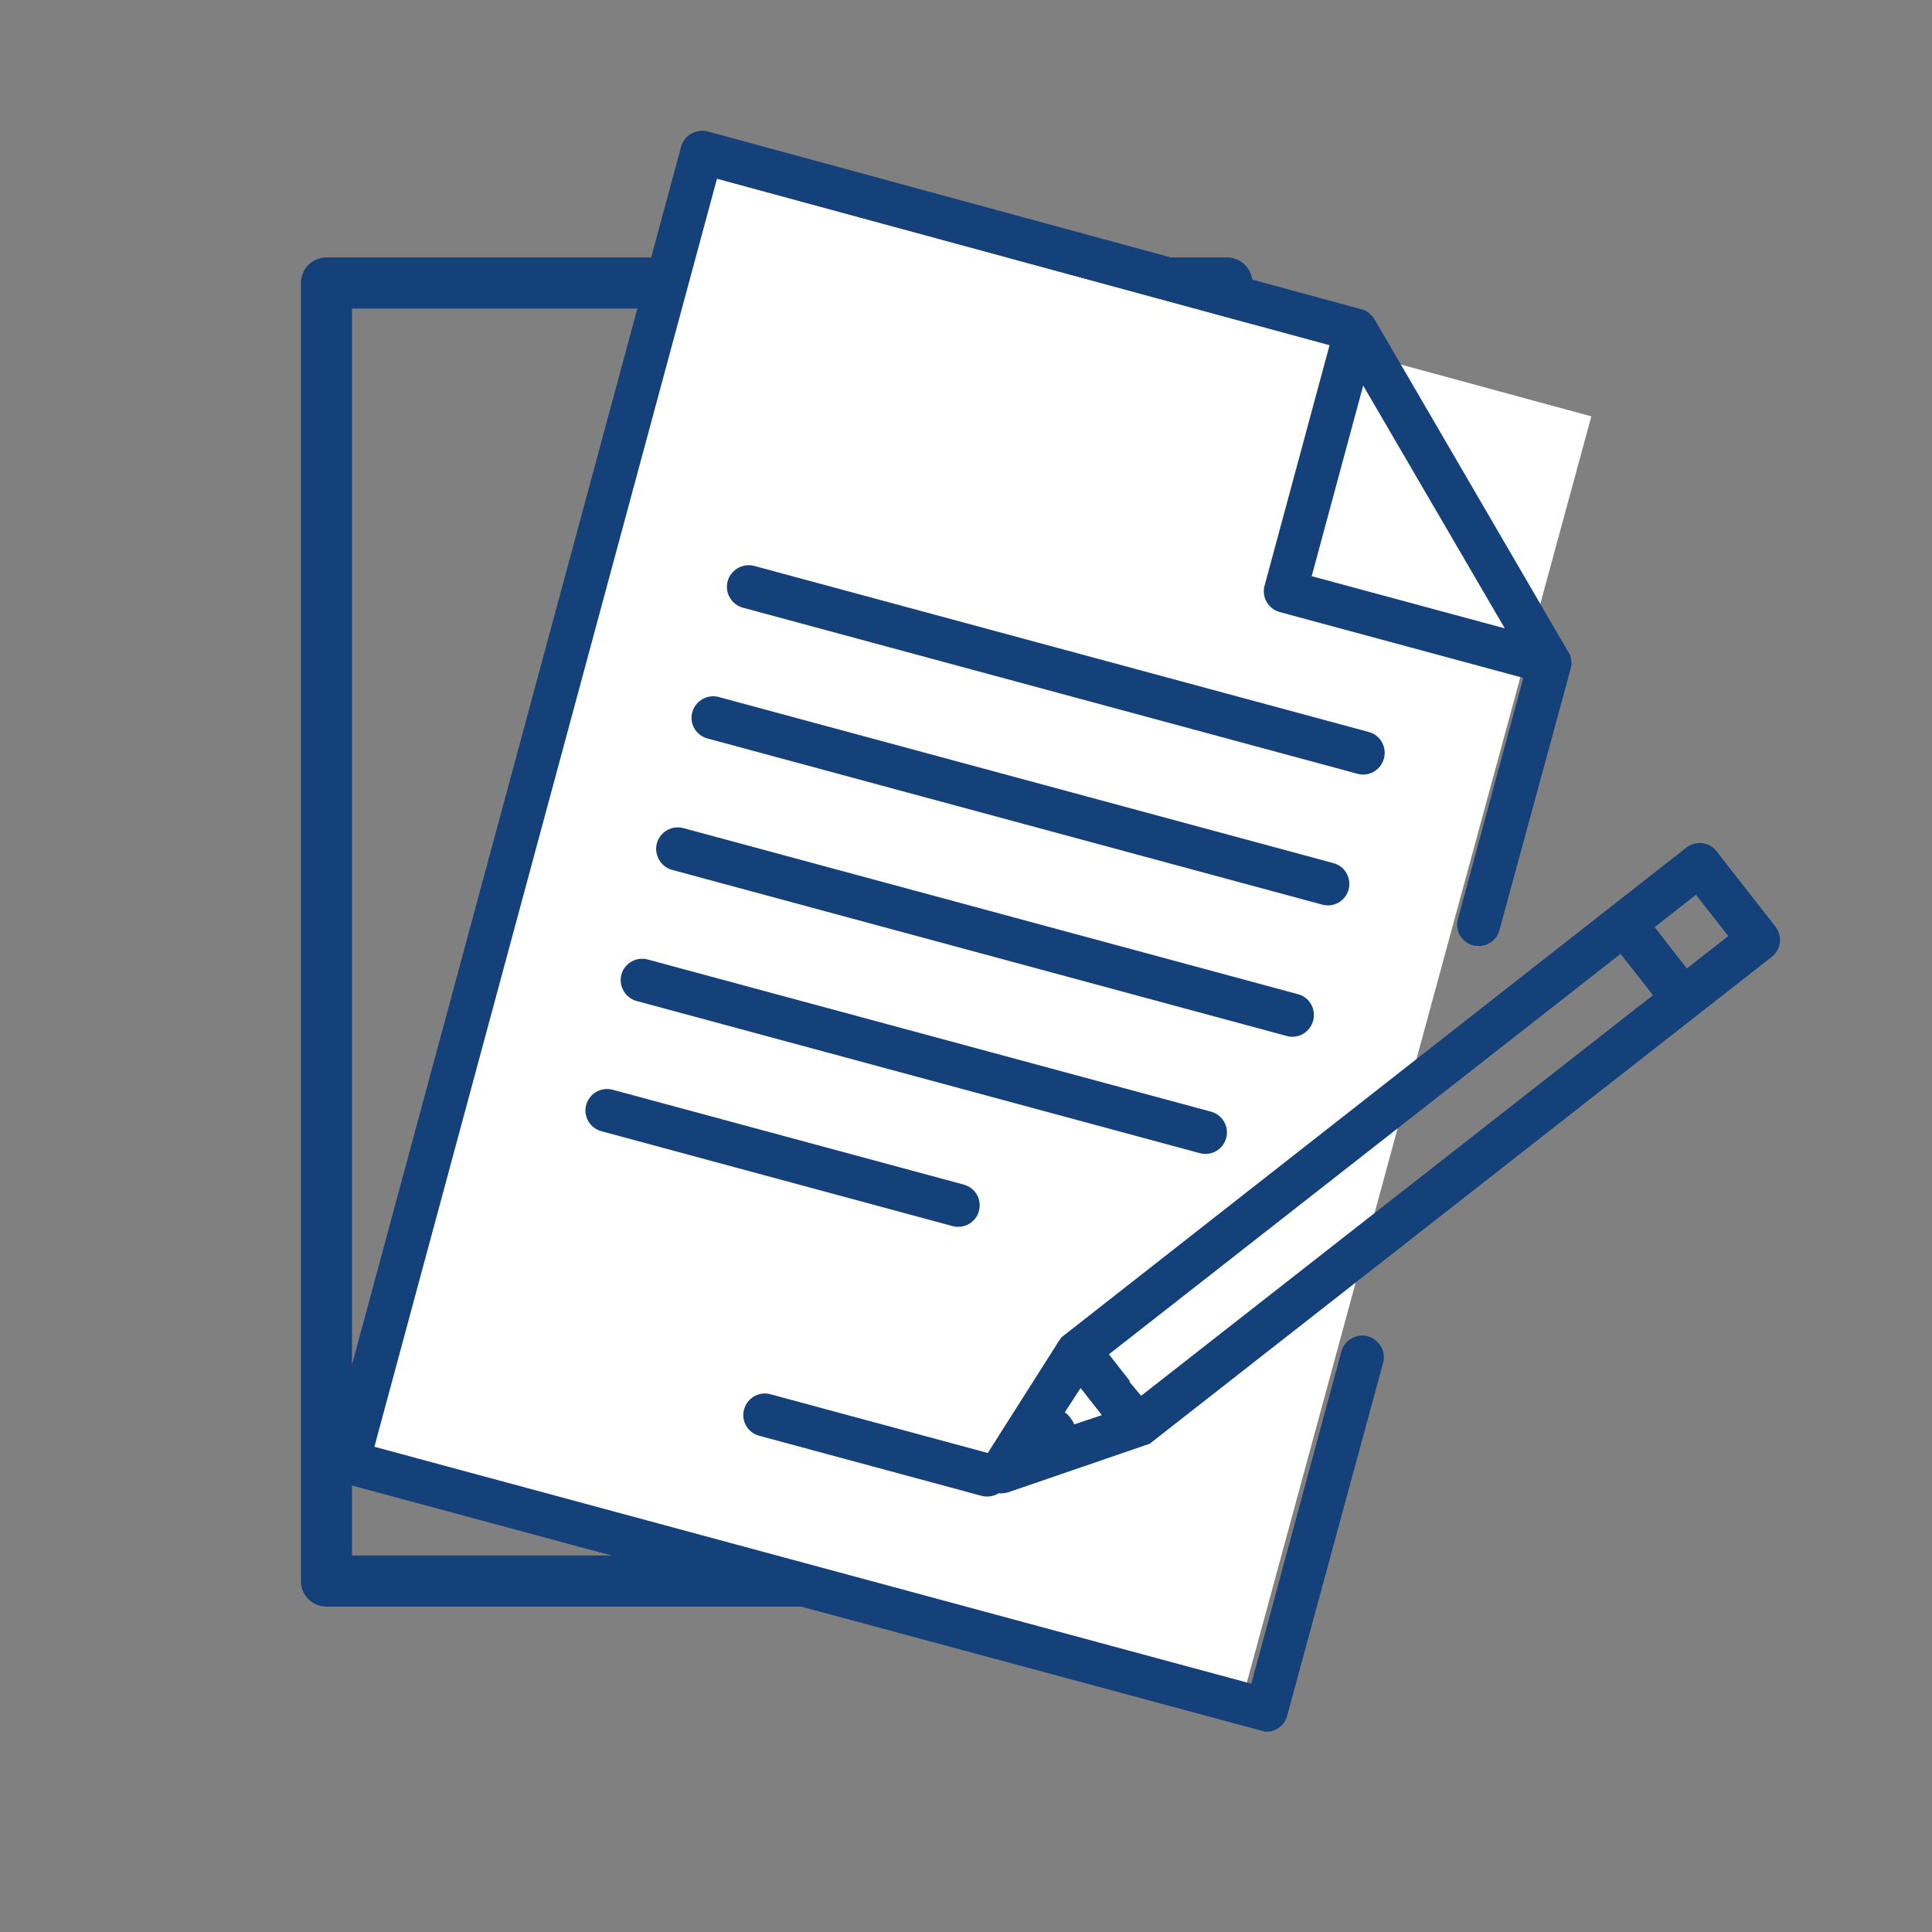 <?xml version='1.0' encoding='UTF-8'?>
<svg xmlns="http://www.w3.org/2000/svg" id="v" data-name="Services administratifs" viewBox="0 0 453.54 453.54">
  <rect x="0" y="0" width="453.54" height="453.54" fill="#808080" stroke="none"/>
  <defs>
    <style>
      .ak {
        fill: #144179;
      }

      .ak, .al {
        stroke-width: 0px;
      }

      .am {
        fill: none;
        stroke: #144179;
        stroke-linecap: round;
        stroke-linejoin: round;
        stroke-width: 12px;
      }

      .al {
        fill: #fff;
      }
    </style>
  </defs>
  <rect class="am" x="76.64" y="66.43" width="211.38" height="304.73"/>
  <rect class="al" x="117.54" y="63.55" width="218.62" height="314.02" transform="translate(65.88 -51.83) rotate(15.22)"/>
  <g>
    <path class="ak" d="M321.37,171.85l-144.32-39c-2.66-.72-5.51.92-6.23,3.58-.73,2.7.87,5.5,3.58,6.23l144.32,39c2.67.72,5.43-.89,6.16-3.6.73-2.7-.85-5.49-3.51-6.21Z"/>
    <path class="ak" d="M313.06,202.63l-144.32-39c-2.7-.73-5.5.87-6.23,3.58s.89,5.43,3.6,6.16l144.32,39c2.67.72,5.42-.86,6.15-3.53.73-2.7-.85-5.49-3.51-6.21Z"/>
    <path class="ak" d="M308.26,239.61c.73-2.7-.85-5.49-3.51-6.21l-144.32-39c-2.7-.73-5.5.87-6.23,3.58-.72,2.66.92,5.51,3.58,6.23l144.32,39c2.67.72,5.43-.89,6.16-3.6Z"/>
    <path class="ak" d="M287.86,267.12c.72-2.67-.89-5.43-3.6-6.16l-132.17-35.71c-2.7-.73-5.49.84-6.21,3.51s.87,5.5,3.58,6.23l132.17,35.71c2.75.74,5.49-.83,6.23-3.58Z"/>
    <path class="ak" d="M143.83,255.82c-2.7-.73-5.5.88-6.23,3.58-.72,2.67.89,5.43,3.6,6.16l82.39,22.26c2.7.73,5.49-.85,6.21-3.51.74-2.75-.83-5.49-3.58-6.23l-82.39-22.26Z"/>
    <path class="ak" d="M417.82,221.24c.17-1.34-.2-2.66-1.04-3.71l-13.78-17.65c-.82-1.09-2.03-1.78-3.39-1.94-1.35-.17-2.72.22-3.75,1.05l-146.48,114.79-.2.16-.64.92-16.66,26.23-51.06-13.8c-2.67-.72-5.43.89-6.16,3.6-.72,2.67.86,5.42,3.53,6.15l52.2,14.1c1.37.37,2.87.15,4.06-.6.64.08,1.34.01,2.14-.19l33.31-11.43,146.05-114.32c1.04-.84,1.71-2.03,1.87-3.35ZM260.32,317.93l120.11-94.01,7.61,9.7-120.15,94.04-2.76-3.28.14-.12-4.94-6.33ZM258.67,332.2l-6.49,2.18c-.22-.58-.53-1.02-.82-1.44l-.07-.1c-.36-.49-.84-.97-1.32-1.3l3.7-5.7,5,6.37ZM405.73,219.75l-9.75,7.59-7.55-9.68,9.7-7.61,7.6,9.69Z"/>
    <path class="ak" d="M321.12,313.68c-2.66-.72-5.51.92-6.23,3.58l-21.14,77.99-205.86-55.62L168.31,41.96l143.81,39.06-15.27,56.51c-.72,2.67.89,5.43,3.6,6.16l57.16,15.45-15.35,56.56c-.35,1.29-.21,2.6.4,3.81l.09.15c.73,1.14,1.78,1.91,3.02,2.25,2.7.73,5.49-.85,6.21-3.51l15.38-56.42,1.36-5.03c.06-.21.09-.41.11-.6,0-.04,0-.09.02-.13l.09-.32-.2-1.57-.08-.33c-.13-.37-.31-.65-.43-.82l-45.53-78.18c-.16-.28-.37-.65-.76-.96l-.46-.47-.28-.24c-.29-.19-.5-.3-.68-.38l-.28-.17L166.12,30.85c-1.23-.33-2.65-.14-3.8.51-1.18.61-2.07,1.73-2.43,3.07l-83.08,307.47c-.73,2.7.88,5.5,3.58,6.23l216.36,58.32.23.06h.8c.31-.03.59-.1.84-.16l.19-.04.66-.3c.61-.28,1-.56,1.39-.98l.35-.36.21-.26c.19-.29.3-.51.39-.68l.17-.28,22.71-83.53c.36-1.34.16-2.75-.55-3.88-.67-1.14-1.8-2.02-3.03-2.35ZM307.92,135.27l12.09-44.76,33.24,57-45.34-12.25Z"/>
  </g>
</svg>

